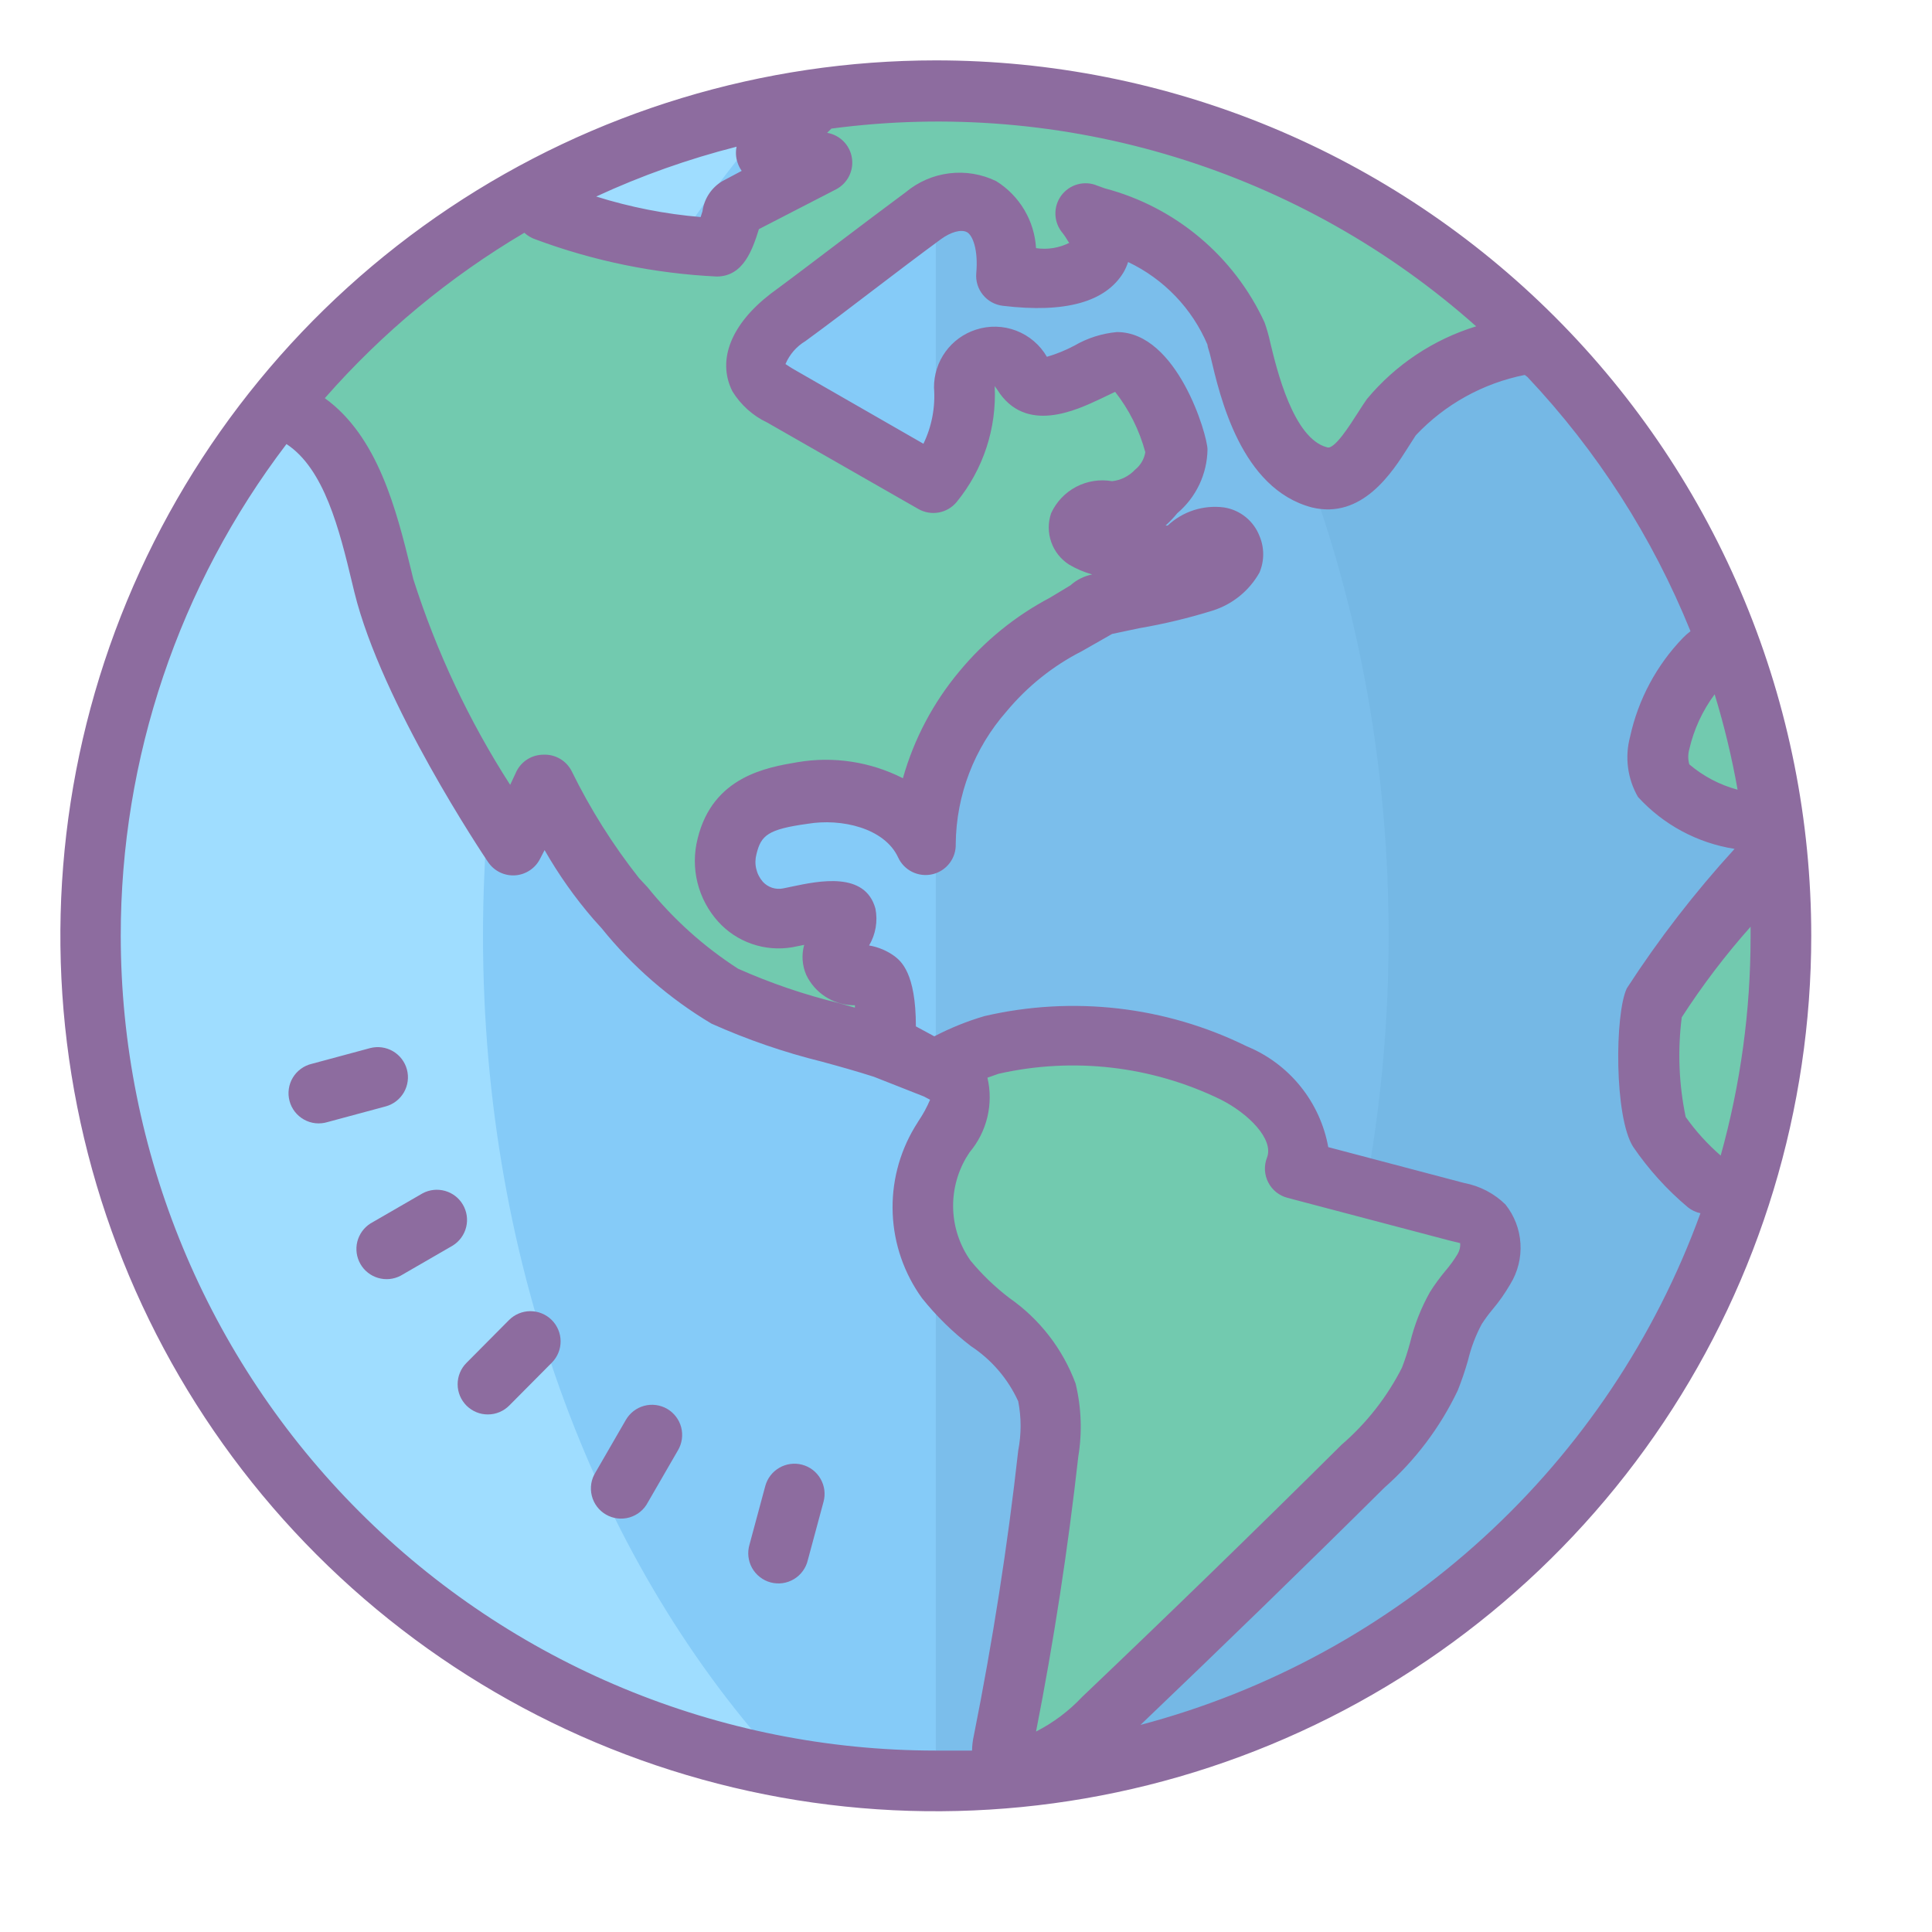 <svg width="64" height="64" viewBox="0 0 64 64" fill="none" xmlns="http://www.w3.org/2000/svg">
<path d="M31 3C23.574 3 16.452 5.95 11.201 11.201C5.95 16.452 3 23.574 3 31C3 38.426 5.95 45.548 11.201 50.799C16.452 56.05 23.574 59 31 59C38.426 59 45.548 56.05 50.799 50.799C56.05 45.548 59 38.426 59 31C59 23.574 56.05 16.452 50.799 11.201C45.548 5.95 38.426 3 31 3Z" fill="#85CBF8"/>
<path d="M31 3V59C38.426 59 45.548 56.05 50.799 50.799C56.05 45.548 59 38.426 59 31C59 23.574 56.05 16.452 50.799 11.201C45.548 5.95 38.426 3 31 3Z" fill="#7BBEEB"/>
<path d="M16 31C16 19.95 19.88 10.06 26 3.46C19.558 4.642 13.735 8.045 9.543 13.077C5.35 18.109 3.055 24.451 3.055 31C3.055 37.549 5.35 43.891 9.543 48.923C13.735 53.955 19.558 57.358 26 58.54C19.88 51.94 16 42.05 16 31Z" fill="#9FDDFF"/>
<path d="M46 31C46 42.05 42.12 51.94 36 58.54C42.442 57.358 48.265 53.955 52.457 48.923C56.65 43.891 58.946 37.549 58.946 31C58.946 24.451 56.65 18.109 52.457 13.077C48.265 8.045 42.442 4.642 36 3.46C42.1 10.06 46 19.95 46 31Z" fill="#75B8E5"/>
<path d="M58.67 28.35C57.273 29.871 55.992 31.496 54.84 33.21C54.542 34.635 54.597 36.111 55 37.51C55.458 38.17 56.003 38.766 56.62 39.28L59 35L58.67 28.35ZM57.83 27.19C56.806 27.078 55.852 26.615 55.13 25.88C55.024 25.688 54.959 25.476 54.936 25.258C54.914 25.04 54.935 24.82 55 24.61C55.23 23.561 55.746 22.595 56.49 21.82C56.555 21.737 56.647 21.681 56.75 21.66L59 25L57.83 27.19ZM9.32 13.51C11.56 14.29 12.15 17.09 12.71 19.39C13.58 22.92 17 28 17 28L18 26C18.658 27.339 19.459 28.603 20.39 29.77C21.406 31.039 22.626 32.13 24 33C26.35 34.12 28.65 34.28 31 35.4C31.276 35.501 31.519 35.678 31.7 35.91C32.09 36.52 31.53 37.25 31.15 37.91C30.741 38.602 30.542 39.397 30.578 40.2C30.613 41.002 30.881 41.777 31.35 42.43C32.35 43.79 34.21 44.54 34.7 46.16C34.848 46.817 34.865 47.497 34.75 48.16C34.397 51.353 33.903 54.53 33.27 57.69C33.217 57.859 33.217 58.041 33.27 58.21C33.4 58.51 33.81 58.56 34.14 58.51C35.081 58.242 35.925 57.707 36.57 56.97C39.47 54.21 42.337 51.42 45.17 48.6C46.093 47.795 46.845 46.812 47.38 45.71C47.602 44.901 47.889 44.112 48.24 43.35C48.52 42.9 48.92 42.53 49.17 42.07C49.321 41.851 49.402 41.591 49.402 41.325C49.402 41.059 49.321 40.799 49.17 40.58C48.922 40.359 48.617 40.213 48.29 40.16L42.9 38.72C43.41 37.43 42.12 36.15 40.9 35.53C38.418 34.315 35.594 33.987 32.9 34.6C32.258 34.812 31.635 35.08 31.04 35.4L29.35 34.73C29.35 34.73 29.48 32.82 29.07 32.51C28.66 32.2 27.84 32.42 27.62 31.93C27.4 31.44 28.17 30.93 28.02 30.37C27.87 29.81 26.5 30.37 26.07 30.42C25.753 30.476 25.428 30.448 25.125 30.339C24.823 30.23 24.554 30.044 24.345 29.8C24.136 29.556 23.994 29.262 23.934 28.946C23.873 28.63 23.896 28.304 24 28C24.32 26.71 25.19 26.43 26.5 26.22C28.06 25.96 29.91 26.46 30.57 27.9C30.591 26.061 31.265 24.289 32.47 22.9C33.63 21.48 34.61 21.1 36.17 20.13C35.99 20 38.6 19.66 39.69 19.27C40.23 19.08 40.9 18.63 40.69 18.1C40.48 17.57 39.59 17.75 39.18 18.2C38.77 18.65 36.45 18.26 35.94 17.91C35.43 17.56 35.76 16.91 36.75 16.91C37.295 16.899 37.818 16.69 38.221 16.322C38.624 15.954 38.879 15.452 38.94 14.91C38.94 14.53 37.94 11.97 36.94 11.97C36.2 11.97 34.5 13.5 33.82 12.39C33.74 12.17 33.585 11.985 33.383 11.867C33.18 11.749 32.943 11.706 32.712 11.745C32.481 11.784 32.271 11.904 32.119 12.082C31.967 12.26 31.882 12.486 31.88 12.72C31.98 13.901 31.622 15.075 30.88 16L25.88 13.14C25.555 12.992 25.28 12.752 25.09 12.45C24.73 11.73 25.41 10.95 26.09 10.45C27.63 9.33 29.09 8.16 30.56 7.08C32.03 6 33.56 6.74 33.33 9.08C36.63 9.47 36.84 8.08 35.98 7.03C36.88 7.36 39.75 8.1 40.98 11.03C41.18 11.52 41.65 15.25 43.74 15.76C44.9 16.04 45.6 14.52 46.13 13.76C47.308 12.482 48.877 11.631 50.59 11.34L41 5L33 3L26.81 3.56L25.37 5.06L27.23 5.38C27.23 5.38 24.75 6.69 24.37 6.87C24.28 6.87 24.04 8.15 23.77 8.15C21.799 8.065 19.853 7.677 18 7L9.32 13.51Z" fill="#72CAAF"/>
<path d="M31 2C25.264 2 19.657 3.701 14.889 6.887C10.12 10.074 6.402 14.603 4.208 19.902C2.013 25.201 1.438 31.032 2.557 36.658C3.676 42.283 6.438 47.45 10.494 51.506C14.55 55.562 19.717 58.324 25.342 59.443C30.968 60.562 36.799 59.987 42.098 57.792C47.397 55.598 51.926 51.881 55.113 47.111C58.299 42.343 60 36.736 60 31C60 27.192 59.25 23.421 57.792 19.902C56.335 16.384 54.199 13.187 51.506 10.494C48.813 7.801 45.616 5.665 42.098 4.207C38.579 2.75 34.808 2 31 2ZM57.56 26.16C56.971 26.002 56.424 25.715 55.96 25.32C55.914 25.157 55.914 24.983 55.96 24.82C56.111 24.162 56.397 23.542 56.8 23C57.117 24.037 57.371 25.092 57.56 26.16ZM24.43 5.38C24.462 5.48 24.509 5.575 24.57 5.66L23.93 6C23.751 6.106 23.599 6.251 23.485 6.424C23.371 6.597 23.297 6.794 23.27 7L23.21 7.19C22.035 7.091 20.875 6.863 19.75 6.51C21.246 5.818 22.802 5.266 24.4 4.86C24.364 5.033 24.374 5.212 24.43 5.38ZM17.37 7.71C17.476 7.809 17.602 7.884 17.74 7.93C19.665 8.647 21.689 9.061 23.74 9.16C24.63 9.16 24.93 8.26 25.14 7.59L27.7 6.27C27.885 6.172 28.034 6.019 28.128 5.832C28.221 5.645 28.253 5.434 28.22 5.228C28.187 5.021 28.09 4.83 27.943 4.682C27.796 4.534 27.606 4.435 27.4 4.4L27.54 4.26C31.362 3.752 35.248 4.075 38.934 5.205C42.621 6.335 46.02 8.247 48.9 10.81C47.485 11.244 46.227 12.082 45.28 13.22C45.18 13.36 45.08 13.52 44.97 13.69C44.72 14.08 44.21 14.89 43.97 14.82C42.84 14.54 42.29 12.22 42.08 11.35C42.031 11.123 41.967 10.899 41.89 10.68C41.39 9.596 40.657 8.636 39.742 7.868C38.827 7.1 37.755 6.544 36.6 6.24L36.35 6.15C36.143 6.062 35.912 6.047 35.695 6.107C35.478 6.167 35.287 6.299 35.154 6.48C35.021 6.662 34.953 6.883 34.962 7.108C34.97 7.333 35.054 7.549 35.2 7.72C35.35 7.91 35.41 8.07 35.43 8.04C35.088 8.214 34.7 8.277 34.32 8.22C34.294 7.771 34.16 7.336 33.93 6.949C33.7 6.563 33.382 6.238 33 6C32.518 5.766 31.978 5.676 31.445 5.742C30.913 5.807 30.411 6.026 30 6.37C29.27 6.91 28.53 7.47 27.79 8.03C27.05 8.59 26.29 9.17 25.53 9.73C24.23 10.73 23.74 11.92 24.26 12.96C24.537 13.412 24.94 13.774 25.42 14L30.42 16.86C30.625 16.978 30.865 17.019 31.097 16.977C31.329 16.935 31.54 16.812 31.69 16.63C32.572 15.551 33.022 14.182 32.95 12.79L33.03 12.9C33.96 14.4 35.65 13.59 36.46 13.21L36.94 12.98C37.405 13.572 37.745 14.253 37.94 14.98C37.902 15.209 37.781 15.415 37.6 15.56C37.4 15.773 37.13 15.908 36.84 15.94C36.434 15.869 36.015 15.935 35.65 16.126C35.284 16.318 34.993 16.625 34.82 17C34.714 17.308 34.715 17.644 34.822 17.952C34.929 18.26 35.136 18.523 35.41 18.7C35.651 18.843 35.91 18.954 36.18 19.03C35.912 19.082 35.663 19.207 35.46 19.39L34.78 19.8C33.629 20.408 32.609 21.237 31.78 22.24C30.914 23.275 30.276 24.481 29.91 25.78C28.831 25.231 27.603 25.045 26.41 25.25C25.41 25.42 23.61 25.72 23.11 27.78C22.988 28.259 22.986 28.761 23.105 29.24C23.224 29.72 23.459 30.163 23.79 30.53C24.094 30.866 24.478 31.12 24.906 31.268C25.334 31.417 25.793 31.455 26.24 31.38L26.64 31.3C26.547 31.631 26.572 31.985 26.71 32.3C26.85 32.59 27.066 32.837 27.336 33.013C27.606 33.189 27.918 33.288 28.24 33.3H28.32V33.38L27.79 33.23C26.645 32.95 25.527 32.569 24.45 32.09C23.312 31.357 22.299 30.445 21.45 29.39L21.17 29.09C20.304 27.992 19.556 26.806 18.94 25.55C18.853 25.377 18.718 25.233 18.552 25.136C18.385 25.038 18.193 24.991 18 25C17.815 25.001 17.634 25.052 17.477 25.149C17.32 25.246 17.193 25.385 17.11 25.55L16.9 26C15.535 23.878 14.456 21.584 13.69 19.18L13.62 18.89C13.13 16.89 12.52 14.46 10.76 13.19C12.659 11.025 14.89 9.175 17.37 7.71ZM4 31C3.996 25.115 5.925 19.392 9.49 14.71C10.74 15.53 11.24 17.53 11.67 19.33L11.74 19.62C12.64 23.29 16.02 28.34 16.17 28.56C16.268 28.704 16.401 28.82 16.558 28.897C16.714 28.973 16.888 29.008 17.061 28.997C17.235 28.986 17.403 28.929 17.548 28.833C17.694 28.738 17.811 28.605 17.89 28.45L18.04 28.16C18.505 28.974 19.047 29.741 19.66 30.45L19.93 30.75C20.946 32.011 22.179 33.081 23.57 33.91C24.75 34.438 25.975 34.86 27.23 35.17C27.82 35.33 28.39 35.49 28.95 35.67L30.6 36.32L30.81 36.43C30.707 36.675 30.579 36.91 30.43 37.13L30.3 37.34C29.782 38.204 29.529 39.2 29.572 40.206C29.614 41.212 29.951 42.183 30.54 43C31.014 43.594 31.558 44.127 32.16 44.59C32.845 45.04 33.39 45.674 33.73 46.42C33.835 46.958 33.835 47.512 33.73 48.05C33.38 51.21 32.88 54.38 32.26 57.49C32.223 57.654 32.203 57.822 32.2 57.99C31.8 57.99 31.39 57.99 30.98 57.99C23.824 57.985 16.963 55.139 11.905 50.078C6.846 45.018 4.003 38.156 4 31ZM32.71 35.7L33.08 35.57C35.555 35.01 38.148 35.31 40.43 36.42C41.35 36.88 42.21 37.74 41.97 38.35C41.919 38.481 41.896 38.622 41.903 38.763C41.911 38.904 41.947 39.042 42.012 39.167C42.076 39.293 42.166 39.404 42.276 39.492C42.386 39.58 42.514 39.644 42.65 39.68L48 41.09L48.37 41.18C48.38 41.31 48.348 41.439 48.28 41.55C48.162 41.744 48.028 41.928 47.88 42.1C47.695 42.322 47.524 42.556 47.37 42.8C47.074 43.327 46.852 43.892 46.71 44.48C46.635 44.761 46.545 45.038 46.44 45.31C45.945 46.282 45.266 47.148 44.44 47.86C41.61 50.67 38.72 53.48 35.85 56.21C35.41 56.679 34.892 57.068 34.32 57.36C34.91 54.36 35.38 51.29 35.72 48.25C35.853 47.446 35.822 46.622 35.63 45.83C35.205 44.686 34.441 43.699 33.44 43C32.964 42.638 32.531 42.221 32.15 41.76C31.802 41.267 31.603 40.685 31.576 40.082C31.55 39.479 31.697 38.882 32 38.36L32.12 38.17C32.404 37.833 32.605 37.434 32.708 37.005C32.81 36.576 32.811 36.129 32.71 35.7ZM37.78 57.14C40.48 54.56 43.2 51.92 45.86 49.28C46.879 48.382 47.706 47.286 48.29 46.06C48.42 45.733 48.534 45.399 48.63 45.06C48.729 44.646 48.88 44.246 49.08 43.87C49.189 43.699 49.31 43.535 49.44 43.38C49.661 43.118 49.858 42.837 50.03 42.54C50.278 42.137 50.396 41.667 50.367 41.195C50.339 40.722 50.165 40.27 49.87 39.9C49.497 39.534 49.024 39.287 48.51 39.19L44 38C43.867 37.261 43.549 36.568 43.077 35.984C42.606 35.401 41.994 34.945 41.3 34.66C38.606 33.333 35.535 32.98 32.61 33.66C32.036 33.829 31.48 34.053 30.95 34.33L30.34 34C30.34 32.22 29.84 31.84 29.64 31.68C29.389 31.495 29.098 31.372 28.79 31.32C29.007 30.953 29.082 30.519 29 30.1C28.66 28.86 27.13 29.18 26.23 29.37L25.94 29.43C25.819 29.454 25.694 29.446 25.576 29.408C25.459 29.369 25.353 29.301 25.27 29.21C25.162 29.086 25.086 28.937 25.05 28.776C25.013 28.616 25.017 28.449 25.06 28.29C25.21 27.67 25.44 27.47 26.75 27.29C27.87 27.1 29.3 27.43 29.75 28.4C29.846 28.611 30.012 28.782 30.22 28.884C30.428 28.986 30.665 29.013 30.89 28.96C31.116 28.907 31.316 28.777 31.456 28.593C31.596 28.409 31.669 28.181 31.66 27.95C31.677 26.336 32.274 24.782 33.34 23.57C34.029 22.74 34.879 22.059 35.84 21.57L36.84 21L37.74 20.81C38.559 20.67 39.367 20.476 40.16 20.23C40.822 20.024 41.38 19.573 41.72 18.97C41.803 18.777 41.845 18.57 41.845 18.36C41.845 18.15 41.803 17.943 41.72 17.75C41.624 17.505 41.465 17.289 41.26 17.124C41.055 16.959 40.81 16.851 40.55 16.81C40.213 16.765 39.871 16.796 39.547 16.899C39.224 17.003 38.928 17.178 38.68 17.41H38.61C38.75 17.283 38.881 17.146 39 17C39.308 16.74 39.556 16.417 39.729 16.053C39.901 15.689 39.994 15.293 40 14.89C40 14.42 39 11 37 11C36.503 11.045 36.021 11.199 35.59 11.45C35.3 11.604 34.995 11.728 34.68 11.82C34.451 11.424 34.092 11.118 33.664 10.954C33.237 10.79 32.766 10.778 32.33 10.92C31.924 11.05 31.57 11.306 31.32 11.652C31.07 11.997 30.937 12.414 30.94 12.84C30.989 13.48 30.869 14.122 30.59 14.7L26.41 12.3C26.276 12.227 26.146 12.146 26.02 12.06C26.154 11.743 26.385 11.477 26.68 11.3C27.46 10.73 28.22 10.15 28.98 9.57C29.74 8.99 30.44 8.46 31.16 7.93C31.5 7.68 31.84 7.59 32.03 7.69C32.22 7.79 32.41 8.27 32.34 9.05C32.317 9.309 32.397 9.567 32.561 9.768C32.725 9.97 32.962 10.1 33.22 10.13C35.3 10.38 36.63 10 37.22 9.02C37.281 8.912 37.332 8.798 37.37 8.68C38.552 9.241 39.488 10.216 40 11.42C40 11.5 40.06 11.63 40.1 11.81C40.41 13.12 41.1 16.19 43.46 16.81C45.12 17.21 46.12 15.65 46.65 14.81L46.9 14.42C47.866 13.394 49.128 12.695 50.51 12.42L50.6 12.49C52.908 14.937 54.739 17.792 56 20.91C55.911 20.976 55.827 21.05 55.75 21.13C54.875 22.037 54.269 23.169 54 24.4C53.91 24.734 53.886 25.083 53.931 25.426C53.975 25.769 54.087 26.1 54.26 26.4C55.1 27.32 56.229 27.927 57.46 28.12C56.144 29.559 54.95 31.104 53.89 32.74C53.49 33.58 53.47 37 54.1 37.99C54.61 38.736 55.218 39.409 55.91 39.99C56.032 40.089 56.176 40.157 56.33 40.19C54.835 44.302 52.367 47.992 49.136 50.943C45.906 53.895 42.01 56.021 37.78 57.14ZM57 38.28C56.563 37.901 56.174 37.472 55.84 37C55.614 35.915 55.57 34.8 55.71 33.7C56.392 32.643 57.154 31.64 57.99 30.7C57.99 30.81 57.99 30.93 57.99 31.04C57.991 33.487 57.657 35.923 57 38.28Z" fill="#8D6C9F"/>
<path d="M16.86 43.73L15.45 45.15C15.263 45.338 15.159 45.593 15.16 45.858C15.16 45.99 15.187 46.12 15.237 46.241C15.288 46.362 15.362 46.472 15.455 46.565C15.549 46.657 15.659 46.731 15.781 46.781C15.902 46.831 16.032 46.856 16.164 46.855C16.429 46.855 16.683 46.748 16.87 46.56L18.28 45.14C18.467 44.952 18.572 44.697 18.571 44.431C18.57 44.166 18.463 43.912 18.275 43.725C18.087 43.538 17.832 43.434 17.567 43.434C17.301 43.435 17.047 43.542 16.86 43.73ZM22.1 46.67C21.986 46.604 21.86 46.561 21.729 46.544C21.598 46.527 21.466 46.535 21.338 46.57C21.211 46.604 21.092 46.663 20.987 46.744C20.883 46.825 20.796 46.925 20.73 47.04L19.73 48.77C19.658 48.884 19.609 49.011 19.587 49.144C19.566 49.277 19.571 49.413 19.603 49.544C19.635 49.675 19.693 49.798 19.774 49.906C19.855 50.014 19.957 50.105 20.074 50.172C20.191 50.24 20.32 50.283 20.454 50.299C20.587 50.315 20.723 50.304 20.853 50.267C20.982 50.229 21.103 50.166 21.207 50.081C21.312 49.995 21.398 49.889 21.46 49.77L22.46 48.04C22.527 47.926 22.57 47.801 22.588 47.67C22.606 47.54 22.598 47.407 22.565 47.28C22.531 47.153 22.473 47.033 22.393 46.929C22.314 46.824 22.214 46.736 22.1 46.67ZM13.48 35.43C13.412 35.174 13.245 34.956 13.017 34.823C12.788 34.69 12.516 34.653 12.26 34.72L10.33 35.24C10.2 35.27 10.076 35.327 9.968 35.406C9.859 35.485 9.768 35.585 9.699 35.7C9.63 35.815 9.585 35.943 9.567 36.076C9.548 36.209 9.557 36.344 9.592 36.474C9.626 36.604 9.687 36.725 9.77 36.831C9.853 36.936 9.956 37.024 10.073 37.089C10.191 37.154 10.32 37.195 10.454 37.209C10.587 37.222 10.722 37.209 10.85 37.17L12.78 36.65C13.034 36.58 13.25 36.412 13.381 36.184C13.512 35.955 13.548 35.684 13.48 35.43ZM26.57 48.52C26.314 48.453 26.042 48.49 25.814 48.623C25.585 48.756 25.418 48.974 25.35 49.23L24.83 51.16C24.791 51.288 24.778 51.423 24.792 51.557C24.806 51.69 24.846 51.819 24.911 51.937C24.976 52.054 25.064 52.158 25.17 52.24C25.275 52.323 25.397 52.384 25.526 52.419C25.656 52.453 25.791 52.462 25.924 52.444C26.057 52.425 26.185 52.38 26.3 52.311C26.415 52.242 26.515 52.151 26.594 52.042C26.673 51.934 26.73 51.811 26.76 51.68L27.28 49.75C27.315 49.623 27.324 49.49 27.307 49.359C27.29 49.228 27.247 49.101 27.181 48.987C27.116 48.873 27.027 48.773 26.923 48.692C26.818 48.612 26.698 48.554 26.57 48.52ZM15.33 39.9C15.199 39.679 14.987 39.517 14.739 39.449C14.492 39.38 14.227 39.409 14 39.53L12.27 40.53C12.053 40.668 11.897 40.886 11.835 41.136C11.774 41.386 11.812 41.651 11.941 41.874C12.07 42.098 12.28 42.262 12.528 42.334C12.776 42.406 13.042 42.38 13.27 42.26L15 41.26C15.222 41.121 15.381 40.902 15.443 40.647C15.505 40.393 15.464 40.125 15.33 39.9Z" fill="#8D6C9F"/>
</svg>
